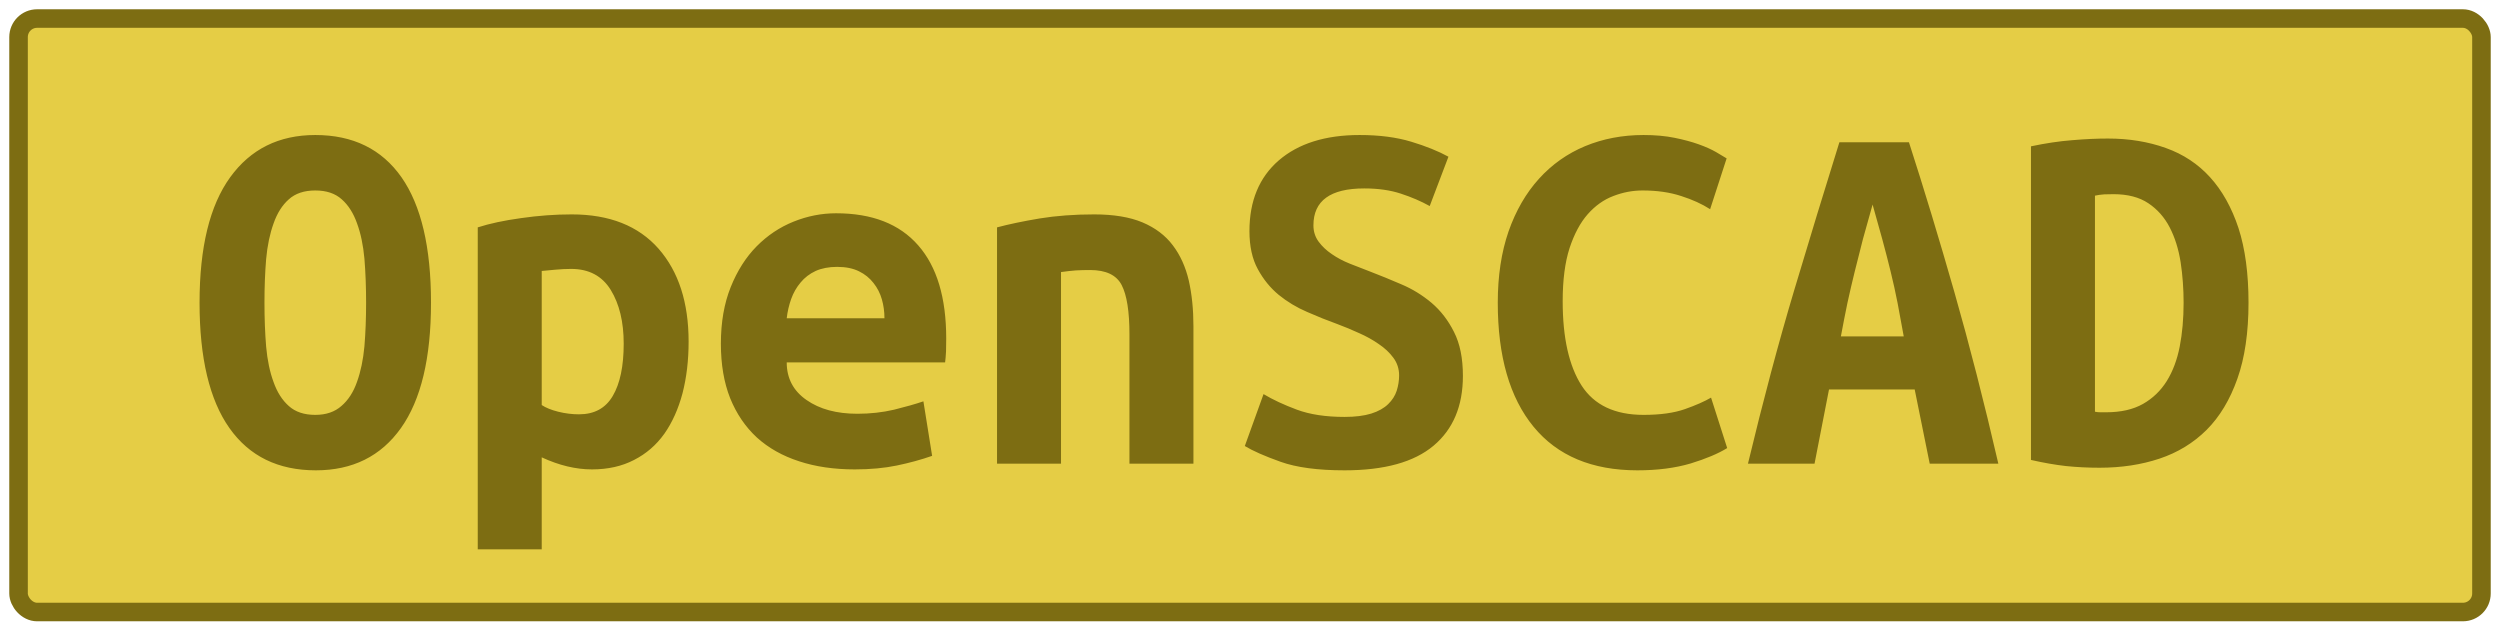 <?xml version="1.0" encoding="UTF-8"?>
<svg height="34" width="134.8" version="1.1" xmlns="http://www.w3.org/2000/svg">
    <rect
        height="32"
        width="132.8"
        rx="1"
        ry="1"
        x="1"
        y="1"
        fill="#e5cd45"
        stroke="#7d6d12"
        stroke-width="1"
         />
    <g transform="translate(0, 14)">
        <path fill="#7d6d12" d="M14.26 2.32L14.26 2.32Q14.26 3.58 14.35 4.69Q14.45 5.79 14.75 6.60Q15.04 7.42 15.57 7.89Q16.10 8.37 17 8.37L17 8.37Q17.87 8.37 18.41 7.89Q18.96 7.42 19.25 6.59Q19.55 5.76 19.65 4.67Q19.74 3.58 19.74 2.32L19.74 2.32Q19.74 1.06 19.65-0.05Q19.55-1.15 19.25-1.96Q18.96-2.78 18.43-3.25Q17.90-3.73 17-3.73L17-3.73Q16.10-3.73 15.57-3.25Q15.04-2.78 14.75-1.95Q14.45-1.12 14.35-0.03Q14.26 1.06 14.26 2.32ZM10.76 2.32L10.76 2.32Q10.76-2.16 12.41-4.44Q14.06-6.72 17-6.72L17-6.72Q20.05-6.72 21.65-4.44Q23.24-2.16 23.24 2.32L23.24 2.32Q23.24 6.80 21.62 9.08Q20.00 11.36 17.03 11.36L17.03 11.36Q13.98 11.36 12.37 9.08Q10.76 6.80 10.76 2.32ZM33.63 4.53L33.63 4.53Q33.63 2.77 32.93 1.63Q32.23 0.50 30.80 0.50L30.80 0.50Q30.41 0.50 29.96 0.54Q29.52 0.58 29.21 0.61L29.21 0.61L29.21 7.84Q29.54 8.06 30.10 8.20Q30.66 8.34 31.22 8.34L31.22 8.34Q32.46 8.34 33.04 7.35Q33.63 6.35 33.63 4.53ZM37.13 4.42L37.13 4.42Q37.13 5.93 36.80 7.21Q36.46 8.48 35.82 9.39Q35.17 10.30 34.19 10.80Q33.21 11.31 31.92 11.31L31.92 11.31Q30.61 11.31 29.21 10.66L29.21 10.66L29.21 15.62L25.76 15.62L25.76-1.74Q26.72-2.05 28.10-2.24Q29.49-2.44 30.83-2.44L30.83-2.44Q33.88-2.44 35.51-0.59Q37.13 1.26 37.13 4.42ZM38.87 4.53L38.87 4.53Q38.87 2.80 39.40 1.48Q39.93 0.16 40.80-0.72Q41.67-1.60 42.79-2.05Q43.91-2.50 45.08-2.50L45.08-2.50Q48.00-2.50 49.51-0.77Q51.02 0.95 51.02 4.25L51.02 4.25Q51.02 4.59 51.01 4.95Q50.99 5.32 50.96 5.54L50.96 5.54L42.42 5.54Q42.42 6.83 43.49 7.57Q44.55 8.31 46.23 8.31L46.23 8.31Q47.27 8.31 48.21 8.09Q49.14 7.86 49.79 7.64L49.79 7.64L50.26 10.58Q49.37 10.89 48.36 11.10Q47.35 11.31 46.09 11.31L46.09 11.31Q44.41 11.31 43.08 10.87Q41.75 10.44 40.81 9.59Q39.88 8.73 39.37 7.47Q38.87 6.21 38.87 4.53ZM42.42 3.16L47.69 3.16Q47.69 2.63 47.55 2.14Q47.41 1.65 47.10 1.26Q46.79 0.86 46.32 0.63Q45.84 0.39 45.14 0.39L45.14 0.39Q44.47 0.39 43.98 0.61Q43.49 0.84 43.17 1.23Q42.84 1.62 42.66 2.12Q42.48 2.63 42.42 3.16L42.42 3.16ZM53.76 11L53.76-1.74Q54.69-1.99 56.05-2.22Q57.40-2.44 59-2.44L59-2.44Q60.57-2.44 61.60-2.01Q62.64-1.57 63.24-0.77Q63.84 0.02 64.10 1.13Q64.35 2.24 64.35 3.58L64.35 3.58L64.35 11L60.90 11L60.90 4.03Q60.90 2.18 60.48 1.37Q60.06 0.56 58.78 0.56L58.78 0.56Q58.38 0.56 58.01 0.58Q57.63 0.61 57.21 0.67L57.21 0.67L57.21 11L53.76 11ZM72.50 8.48L72.50 8.48Q73.36 8.48 73.94 8.30Q74.51 8.12 74.85 7.79Q75.18 7.47 75.31 7.07Q75.44 6.66 75.44 6.24L75.44 6.24Q75.44 5.71 75.13 5.29Q74.82 4.87 74.34 4.55Q73.87 4.22 73.28 3.96Q72.69 3.69 72.10 3.47L72.10 3.47Q71.32 3.19 70.48 2.82Q69.64 2.46 68.95 1.90Q68.27 1.34 67.82 0.51Q67.37-0.31 67.37-1.54L67.37-1.54Q67.37-3.98 68.95-5.35Q70.54-6.72 73.31-6.72L73.31-6.72Q74.90-6.72 76.09-6.36Q77.28-6.00 78.10-5.55L78.10-5.55L77.09-2.89Q76.39-3.28 75.53-3.56Q74.68-3.84 73.56-3.84L73.56-3.84Q70.82-3.84 70.82-1.85L70.82-1.85Q70.82-1.35 71.10-0.97Q71.38-0.59 71.81-0.30Q72.24-0.00 72.79 0.22Q73.34 0.44 73.87 0.64L73.87 0.64Q74.68 0.95 75.56 1.33Q76.44 1.70 77.19 2.33Q77.93 2.96 78.40 3.90Q78.88 4.84 78.88 6.27L78.88 6.27Q78.88 8.70 77.30 10.03Q75.72 11.36 72.50 11.36L72.50 11.36Q70.34 11.36 69.05 10.90Q67.76 10.44 67.12 10.05L67.12 10.05L68.13 7.25Q68.88 7.70 69.93 8.09Q70.98 8.48 72.50 8.48ZM88.29 11.36L88.29 11.36Q84.62 11.36 82.69 9.01Q80.76 6.66 80.76 2.32L80.76 2.32Q80.76 0.16 81.34-1.52Q81.93-3.20 82.98-4.36Q84.03-5.52 85.47-6.12Q86.92-6.72 88.62-6.72L88.62-6.72Q89.55-6.72 90.29-6.57Q91.03-6.42 91.59-6.22Q92.15-6.02 92.53-5.80Q92.91-5.58 93.10-5.46L93.10-5.46L92.21-2.72Q91.56-3.14 90.65-3.43Q89.74-3.73 88.57-3.73L88.57-3.73Q87.76-3.73 86.99-3.43Q86.22-3.14 85.61-2.45Q85.01-1.77 84.63-0.62Q84.26 0.53 84.26 2.24L84.26 2.24Q84.26 5.20 85.28 6.79Q86.30 8.37 88.62 8.37L88.62 8.37Q89.97 8.37 90.85 8.06Q91.73 7.75 92.26 7.44L92.26 7.44L93.13 10.16Q92.40 10.61 91.16 10.99Q89.91 11.36 88.29 11.36ZM107.75 11L104.05 11L103.24 7.00L98.62 7.00L97.84 11L94.25 11Q95.48 5.88 96.74 1.66Q98.00-2.55 99.18-6.33L99.18-6.33L102.93-6.33Q104.16-2.52 105.38 1.75Q106.60 6.02 107.75 11L107.75 11ZM100.97-2.97L100.97-2.97Q100.69-1.99 100.45-1.11Q100.22-0.23 100.01 0.63Q99.80 1.48 99.61 2.35Q99.43 3.22 99.26 4.14L99.26 4.14L102.65 4.14Q102.48 3.22 102.32 2.35Q102.15 1.48 101.94 0.63Q101.73-0.23 101.49-1.11Q101.25-1.99 100.97-2.97ZM112.96-3.45L112.96 8.20Q113.10 8.23 113.26 8.23Q113.43 8.23 113.57 8.23L113.57 8.23Q114.75 8.23 115.55 7.78Q116.34 7.33 116.83 6.55Q117.32 5.76 117.53 4.69Q117.74 3.61 117.74 2.32L117.74 2.32Q117.74 1.20 117.58 0.14Q117.41-0.93 116.99-1.74Q116.57-2.55 115.84-3.04Q115.11-3.53 113.96-3.53L113.96-3.53Q113.74-3.53 113.46-3.52Q113.18-3.50 112.96-3.45L112.96-3.45ZM121.24 2.32L121.24 2.32Q121.24 4.73 120.64 6.42Q120.04 8.12 118.98 9.18Q117.91 10.24 116.44 10.73Q114.97 11.22 113.21 11.22L113.21 11.22Q112.28 11.22 111.40 11.13Q110.52 11.03 109.51 10.80L109.51 10.80L109.51-6.11Q110.69-6.36 111.72-6.44Q112.76-6.53 113.66-6.53L113.66-6.53Q115.36-6.53 116.78-6.02Q118.19-5.52 119.17-4.44Q120.15-3.36 120.70-1.70Q121.24-0.03 121.24 2.32Z"/>
    </g>
</svg>